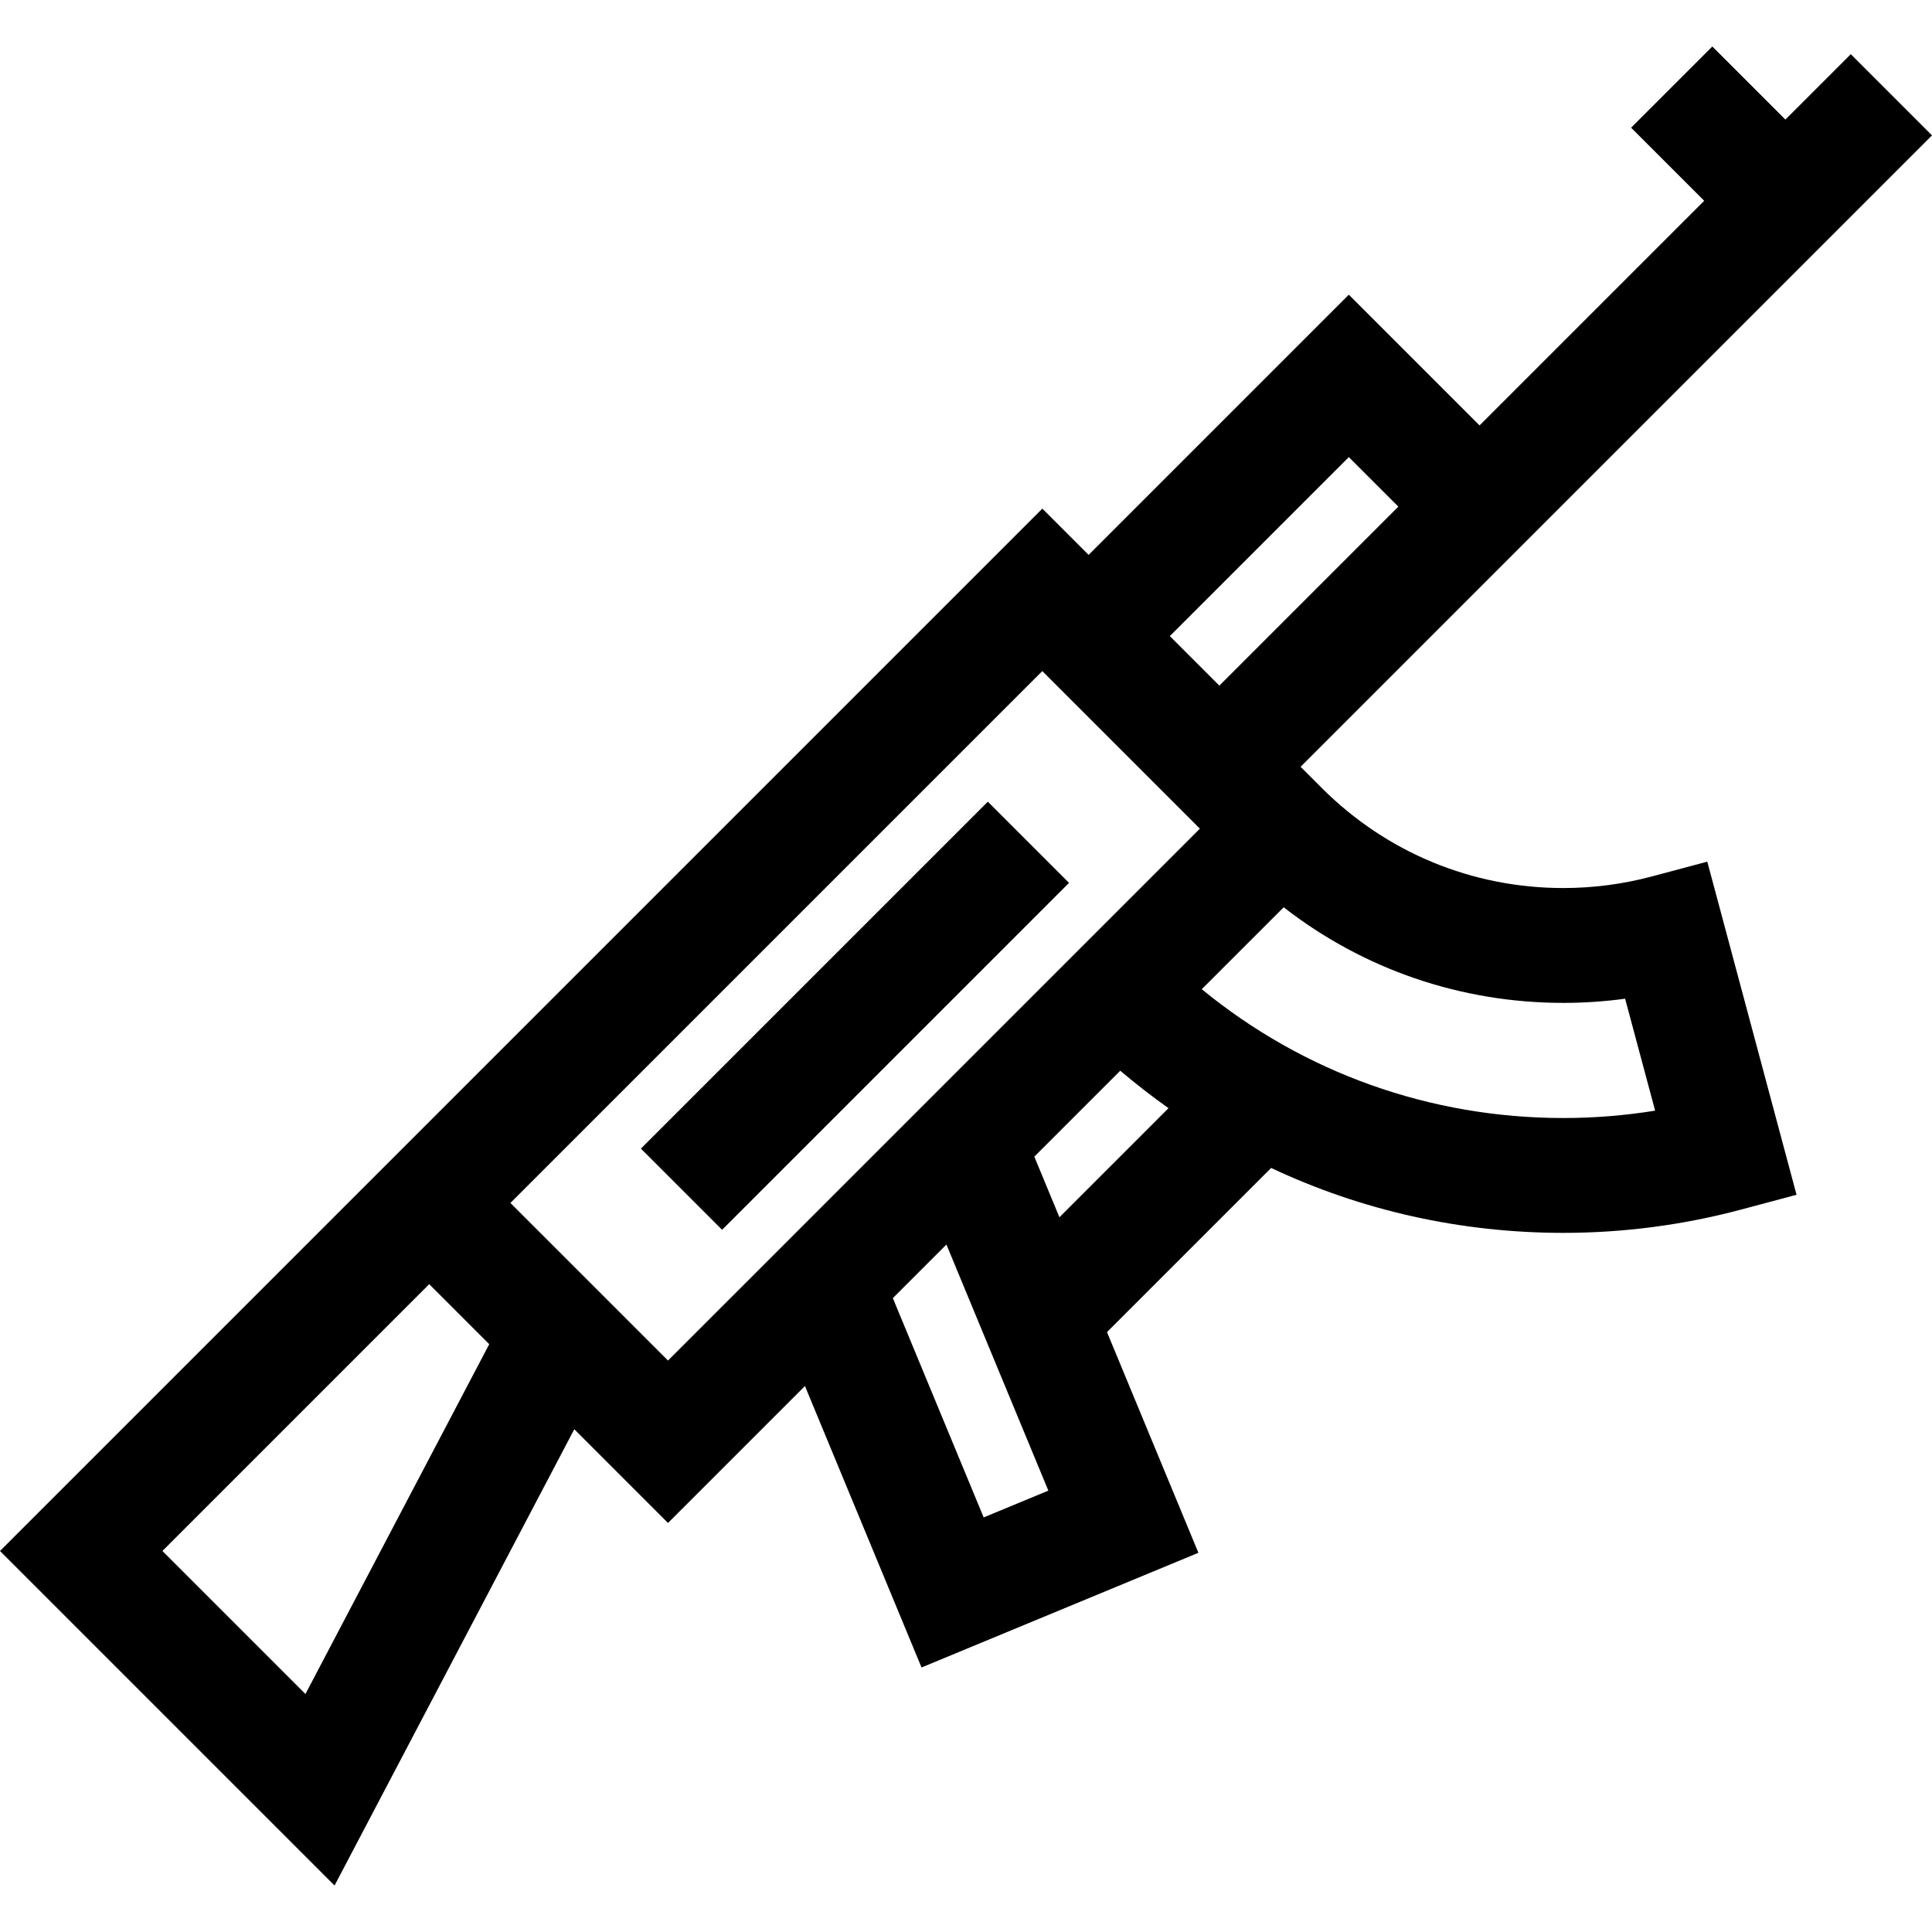 <?xml version="1.0" encoding="iso-8859-1"?>
<!-- Uploaded to: SVG Repo, www.svgrepo.com, Generator: SVG Repo Mixer Tools -->
<svg fill="#000000" version="1.1" id="Layer_1" xmlns="http://www.w3.org/2000/svg" xmlns:xlink="http://www.w3.org/1999/xlink" 
	 viewBox="0 0 512 512" xml:space="preserve">
<g>
	<g>
		<path d="M437.761,232.267c-7.637,2.038-15.53,3.072-23.456,3.072c-24.184,0-46.921-9.417-64.02-26.518l-5.615-5.615l58.185-58.185
			l10.76-10.76L512,35.876l-21.52-21.52l-17.331,17.331L453.78,12.319l-21.52,21.52l19.368,19.368l-59.534,59.534l-34.641-34.641
			l-68.956,68.956l-12.266-12.266L92.228,318.796L0,411.024l88.659,88.658l63.533-120.921l24.838,24.838l36.289-36.289
			l30.895,74.587l73.375-30.393l-24.224-58.483l43.501-43.501c23.914,11.261,50.219,17.202,77.437,17.202
			c15.907,0,31.748-2.076,47.082-6.169l14.717-3.928l-23.653-88.278L437.761,232.267z M357.455,121.141l13.12,13.12l-47.436,47.436
			l-13.12-13.12L357.455,121.141z M80.946,448.927l-37.904-37.903l70.706-70.707l9.995,9.995l5.911,5.911L80.946,448.927z
			 M260.684,402.131l-24.073-58.116l14.2-14.2l27.013,65.216L260.684,402.131z M280.758,322.586l-6.654-16.064l22.773-22.773
			c4.137,3.508,8.401,6.824,12.793,9.925L280.758,322.586z M274.906,262.68l-13.408,13.409v-0.001l-60.786,60.787l-23.683,23.682
			l-10.013-10.013l-17.796-17.796l-13.952-13.952l140.951-140.951l41.761,41.761L274.906,262.68z M414.303,296.286
			c-35.348,0-68.847-12.026-95.825-34.136l21.712-21.713c21.114,16.433,46.929,25.338,74.115,25.338
			c5.48,0,10.951-0.371,16.368-1.107l7.95,29.667C430.594,295.631,422.46,296.286,414.303,296.286z"/>
	</g>
</g>
<g>
	<g>
		
			<rect x="161.604" y="253.971" transform="matrix(0.707 -0.707 0.707 0.707 -123.967 239.093)" width="130.045" height="30.434"/>
	</g>
</g>
</svg>